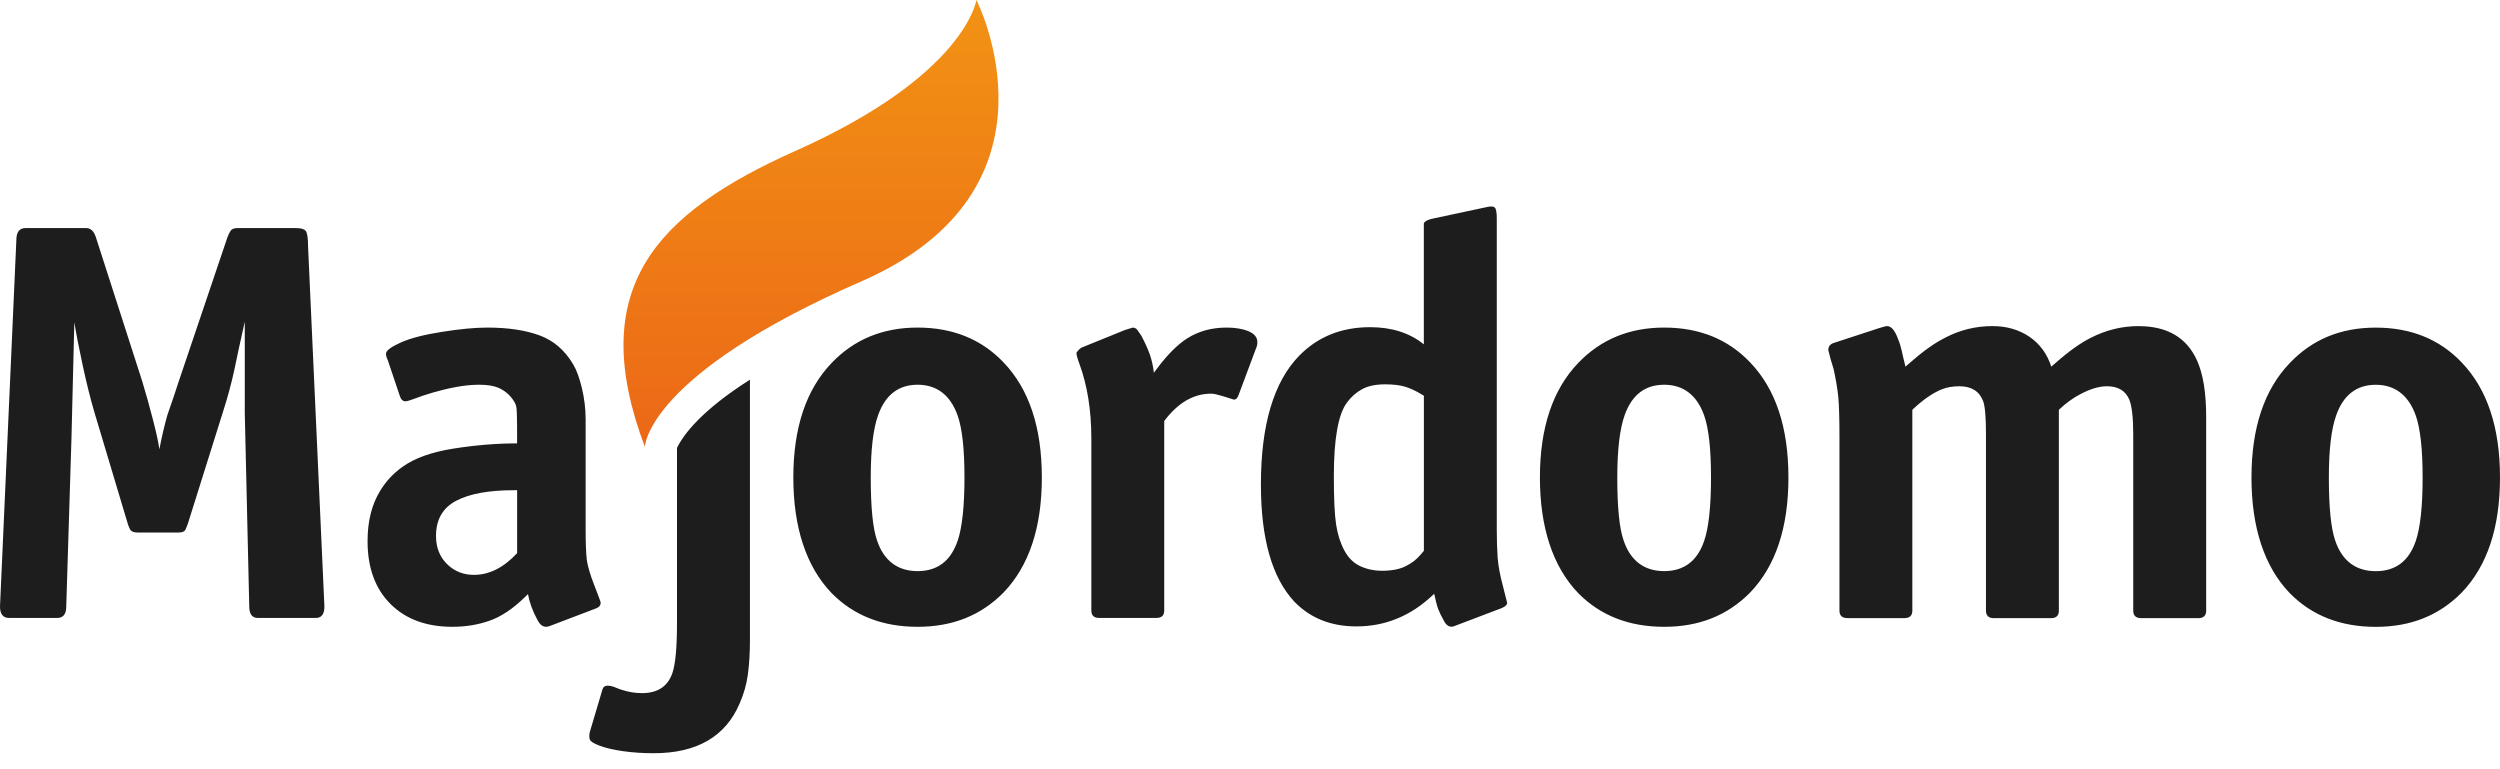 <svg width="299" height="92" viewBox="0 0 299 92" fill="none" xmlns="http://www.w3.org/2000/svg">
<path d="M116.78 0C116.78 0 115.52 8.953 95.186 18.024C78.317 25.554 70.005 34.56 77.127 53.442C77.127 53.442 77.239 44.907 103.015 33.655C128.361 22.586 116.78 0 116.78 0Z" fill="url(#paint0_linear_275_6166)"/>
<path d="M80.969 53.568V74.461C80.969 77.406 80.786 79.416 80.421 80.486C79.873 82.091 78.66 82.897 76.793 82.897C75.968 82.897 75.173 82.767 74.395 82.514C74.348 82.514 74.006 82.385 73.37 82.132C73.141 82.05 72.911 82.003 72.687 82.003C72.369 82.003 72.163 82.138 72.068 82.409L70.561 87.482C70.466 87.846 70.46 88.152 70.525 88.405C70.596 88.658 70.996 88.916 71.727 89.193C72.457 89.469 73.4 89.68 74.537 89.845C75.679 90.004 76.893 90.086 78.171 90.086C83.337 90.086 86.765 88.105 88.455 84.149C88.956 83.008 89.292 81.838 89.451 80.633C89.61 79.428 89.692 78.094 89.692 76.636V45.409C83.92 49.077 81.764 51.946 80.969 53.562V53.568ZM71.839 72.08C71.839 72.397 71.656 72.627 71.291 72.762L65.736 74.878C65.141 75.108 64.67 74.878 64.305 74.196C63.71 73.109 63.327 72.062 63.145 71.057L62.868 71.328C61.407 72.768 59.981 73.732 58.585 74.226C57.195 74.719 55.699 74.966 54.097 74.966C50.993 74.966 48.525 74.055 46.699 72.233C44.873 70.41 43.96 67.906 43.96 64.714C43.96 62.345 44.46 60.34 45.468 58.7C46.151 57.566 47.046 56.608 48.142 55.832C49.603 54.785 51.647 54.056 54.274 53.645C56.901 53.233 59.422 53.028 61.843 53.028V51.005C61.843 49.747 61.807 48.948 61.743 48.613C61.672 48.278 61.448 47.884 61.059 47.431C60.671 46.984 60.188 46.632 59.622 46.385C59.051 46.138 58.285 46.014 57.325 46.014C56.459 46.014 55.54 46.102 54.586 46.279C53.626 46.455 52.701 46.679 51.812 46.937C50.922 47.202 50.192 47.443 49.62 47.666C49.049 47.89 48.672 47.995 48.489 47.995C48.171 47.995 47.942 47.772 47.806 47.319L46.369 43.046C46.233 42.775 46.163 42.528 46.163 42.299C46.163 41.941 46.746 41.5 47.906 40.976C49.067 40.453 50.722 40.024 52.866 39.689C55.01 39.348 56.812 39.178 58.273 39.178C60.735 39.178 62.809 39.483 64.499 40.1C66.19 40.718 67.533 41.864 68.534 43.545C68.947 44.227 69.3 45.185 69.594 46.414C69.889 47.643 70.042 48.895 70.042 50.165V63.274C70.042 64.961 70.089 66.172 70.178 66.924C70.272 67.677 70.572 68.7 71.079 69.999C71.585 71.298 71.845 71.992 71.845 72.08H71.839ZM61.849 66.154V58.63H61.436C58.456 58.63 56.159 59.053 54.556 59.894C52.954 60.74 52.147 62.139 52.147 64.103C52.147 65.472 52.583 66.589 53.455 67.454C54.327 68.318 55.405 68.753 56.689 68.753C58.521 68.753 60.241 67.889 61.849 66.154ZM36.567 27.62C36.385 27.391 35.996 27.279 35.407 27.279H28.433C28.02 27.279 27.749 27.373 27.614 27.555C27.479 27.738 27.337 28.014 27.202 28.378L21.388 45.585C21.07 46.59 20.61 47.943 20.021 49.63C19.656 50.911 19.338 52.281 19.061 53.745C18.967 53.016 18.72 51.846 18.307 50.247C17.895 48.648 17.465 47.096 17.005 45.585L11.469 28.378C11.239 27.65 10.85 27.279 10.302 27.279H3.051C2.321 27.279 1.956 27.755 1.956 28.714L0 72.538C0 73.45 0.365 73.908 1.101 73.908H6.821C7.557 73.908 7.923 73.456 7.923 72.544L8.547 52.416L8.889 38.543C9.118 39.953 9.46 41.711 9.913 43.804C10.367 45.897 10.826 47.725 11.28 49.271L15.25 62.533C15.297 62.715 15.386 62.956 15.521 63.25C15.656 63.544 15.975 63.691 16.481 63.691H21.341C21.794 63.691 22.083 63.568 22.195 63.315C22.307 63.062 22.413 62.798 22.501 62.527L26.677 49.23C27.225 47.537 27.679 45.85 28.044 44.157C28.274 43.016 28.68 41.117 29.275 38.472V49.418L29.811 72.538C29.811 73.45 30.159 73.908 30.848 73.908H37.763C38.452 73.908 38.8 73.456 38.8 72.538L36.844 29.466C36.844 28.467 36.75 27.849 36.567 27.626V27.62ZM294.411 43.34C291.761 40.565 288.338 39.183 284.139 39.183C279.939 39.183 276.558 40.594 273.866 43.41C270.809 46.59 269.277 51.158 269.277 57.113C269.277 63.068 270.803 67.771 273.866 70.951C276.511 73.632 279.939 74.972 284.139 74.972C288.338 74.972 291.714 73.608 294.411 70.881C297.469 67.701 299 63.109 299 57.113C299 51.117 297.469 46.526 294.411 43.34ZM288.928 64.697C288.109 67.107 286.512 68.312 284.139 68.312C281.765 68.312 280.104 67.083 279.285 64.632C278.784 63.18 278.531 60.675 278.531 57.131C278.531 53.768 278.826 51.27 279.421 49.636C280.286 47.225 281.859 46.02 284.139 46.02C286.418 46.02 288.056 47.249 288.928 49.7C289.469 51.246 289.746 53.721 289.746 57.131C289.746 60.54 289.469 63.109 288.928 64.697ZM149.326 39.618C148.619 39.325 147.742 39.178 146.693 39.178C144.914 39.178 143.342 39.612 141.975 40.477C140.838 41.206 139.648 42.393 138.417 44.033L138.005 44.58C137.911 43.763 137.74 43.01 137.493 42.323C137.239 41.641 136.909 40.912 136.497 40.136C136.314 39.865 136.155 39.636 136.02 39.454C135.879 39.272 135.696 39.183 135.472 39.183L134.577 39.454L129.364 41.57C129.181 41.664 128.975 41.864 128.745 42.181C128.745 42.452 128.857 42.887 129.087 43.481C130.041 46.073 130.524 49.054 130.524 52.416V73.021C130.524 73.614 130.842 73.908 131.484 73.908H138.282C138.924 73.908 139.242 73.614 139.242 73.021V50.353C140.879 48.172 142.747 47.084 144.844 47.084C145.073 47.084 145.297 47.12 145.527 47.184C145.757 47.249 146.028 47.325 146.346 47.408L147.577 47.795C147.848 47.795 148.054 47.56 148.195 47.084L150.316 41.411C150.363 41.276 150.381 41.117 150.381 40.935C150.381 40.347 150.027 39.912 149.32 39.618H149.326ZM255.794 39.001C253.792 39.001 251.871 39.471 250.051 40.406C248.82 41.017 247.383 42.046 245.745 43.498L245.333 43.851C244.832 42.305 243.955 41.112 242.7 40.265C241.445 39.419 239.979 39.001 238.288 39.001C236.28 39.001 234.389 39.471 232.61 40.406C231.379 41.017 229.942 42.046 228.298 43.498L227.892 43.851C227.709 43.11 227.556 42.475 227.444 41.946C227.326 41.417 227.179 40.941 226.996 40.524C226.631 39.507 226.195 39.001 225.689 39.001C225.553 39.001 225.206 39.095 224.652 39.272L219.421 40.982C218.915 41.117 218.662 41.417 218.662 41.876C218.85 42.652 219.062 43.404 219.298 44.133C219.58 45.415 219.763 46.52 219.857 47.455C219.952 48.389 219.999 50.023 219.999 52.351V73.032C219.999 73.626 220.317 73.926 220.959 73.926H227.756C228.398 73.926 228.716 73.626 228.716 73.032V49.007C230.024 47.772 231.226 46.949 232.309 46.538C232.893 46.308 233.576 46.197 234.342 46.197C235.791 46.197 236.733 46.79 237.187 47.984C237.411 48.577 237.522 49.906 237.522 51.964V73.038C237.522 73.632 237.841 73.932 238.483 73.932H245.28C245.922 73.932 246.24 73.632 246.24 73.038V49.012C247.106 48.189 247.995 47.549 248.908 47.09C250.051 46.496 251.076 46.197 251.989 46.197C253.314 46.197 254.204 46.726 254.657 47.778C254.976 48.554 255.135 49.953 255.135 51.964V73.038C255.135 73.632 255.453 73.932 256.101 73.932H262.898C263.54 73.932 263.858 73.632 263.858 73.038V49.847C263.858 46.967 263.493 44.727 262.768 43.122C261.537 40.377 259.211 39.007 255.788 39.007L255.794 39.001ZM179.12 66.719C179.049 65.766 179.014 64.602 179.014 63.239V26.115C179.014 25.386 178.931 24.957 178.772 24.816C178.613 24.681 178.33 24.657 177.912 24.746L171.527 26.109C170.808 26.245 170.396 26.45 170.29 26.721V41.182C168.599 39.818 166.455 39.13 163.864 39.13C160.447 39.13 157.62 40.265 155.387 42.54C152.336 45.673 150.805 50.811 150.805 57.948C150.805 64.403 152.124 69.058 154.769 71.921C156.683 73.92 159.169 74.919 162.226 74.919C165.69 74.919 168.747 73.661 171.391 71.145L171.527 71.01C171.71 71.874 171.874 72.486 172.01 72.85C172.145 73.215 172.387 73.703 172.729 74.32C173.07 74.931 173.518 75.102 174.072 74.831L179.638 72.715C180.05 72.533 180.256 72.327 180.256 72.098L179.773 70.187C179.408 68.823 179.19 67.665 179.12 66.707V66.719ZM170.296 65.878L169.889 66.354C169.436 66.901 168.847 67.354 168.116 67.718C167.392 68.083 166.438 68.265 165.254 68.265C164.347 68.265 163.493 68.083 162.697 67.718C161.902 67.354 161.266 66.731 160.789 65.843C160.312 64.955 159.982 63.926 159.799 62.739C159.617 61.557 159.528 59.629 159.528 56.943C159.528 52.492 160.047 49.559 161.095 48.148C161.596 47.466 162.197 46.931 162.903 46.549C163.604 46.161 164.529 45.967 165.66 45.967C166.614 45.967 167.398 46.061 168.01 46.238C168.623 46.42 169.271 46.714 169.954 47.125L170.296 47.331V65.872V65.878ZM109.743 39.178C105.59 39.178 102.162 40.588 99.47 43.404C96.413 46.584 94.882 51.152 94.882 57.107C94.882 63.062 96.413 67.765 99.47 70.945C102.115 73.626 105.543 74.966 109.743 74.966C113.943 74.966 117.318 73.603 120.016 70.875C123.073 67.695 124.604 63.103 124.604 57.107C124.604 51.111 123.073 46.52 120.016 43.334C117.365 40.559 113.943 39.178 109.743 39.178ZM114.526 64.691C113.707 67.101 112.111 68.306 109.743 68.306C107.375 68.306 105.708 67.077 104.889 64.626C104.389 63.174 104.141 60.67 104.141 57.125C104.141 53.762 104.436 51.264 105.031 49.63C105.897 47.219 107.469 46.014 109.749 46.014C112.029 46.014 113.666 47.243 114.532 49.694C115.08 51.24 115.351 53.715 115.351 57.125C115.351 60.535 115.074 63.103 114.532 64.691H114.526ZM199.035 39.178C194.882 39.178 191.46 40.588 188.762 43.404C185.705 46.584 184.174 51.152 184.174 57.107C184.174 63.062 185.705 67.765 188.762 70.945C191.407 73.626 194.835 74.966 199.035 74.966C203.235 74.966 206.61 73.603 209.308 70.875C212.371 67.695 213.896 63.103 213.896 57.107C213.896 51.111 212.371 46.52 209.308 43.334C206.663 40.559 203.235 39.178 199.035 39.178ZM203.818 64.691C202.999 67.101 201.403 68.306 199.035 68.306C196.667 68.306 195 67.077 194.181 64.626C193.675 63.174 193.427 60.67 193.427 57.125C193.427 53.762 193.728 51.264 194.317 49.63C195.183 47.219 196.755 46.014 199.035 46.014C201.314 46.014 202.958 47.243 203.818 49.694C204.366 51.24 204.637 53.715 204.637 57.125C204.637 60.535 204.366 63.103 203.818 64.691Z" fill="#1D1D1D"/>
<defs>
<linearGradient id="paint0_linear_275_6166" x1="96.995" y1="-47.376" x2="96.995" y2="100.812" gradientUnits="userSpaceOnUse">
<stop stop-color="#F39A11"/>
<stop offset="0.29" stop-color="#F29613"/>
<stop offset="0.67" stop-color="#EC6917"/>
<stop offset="1" stop-color="#E41B1A"/>
</linearGradient>
</defs>
</svg>
